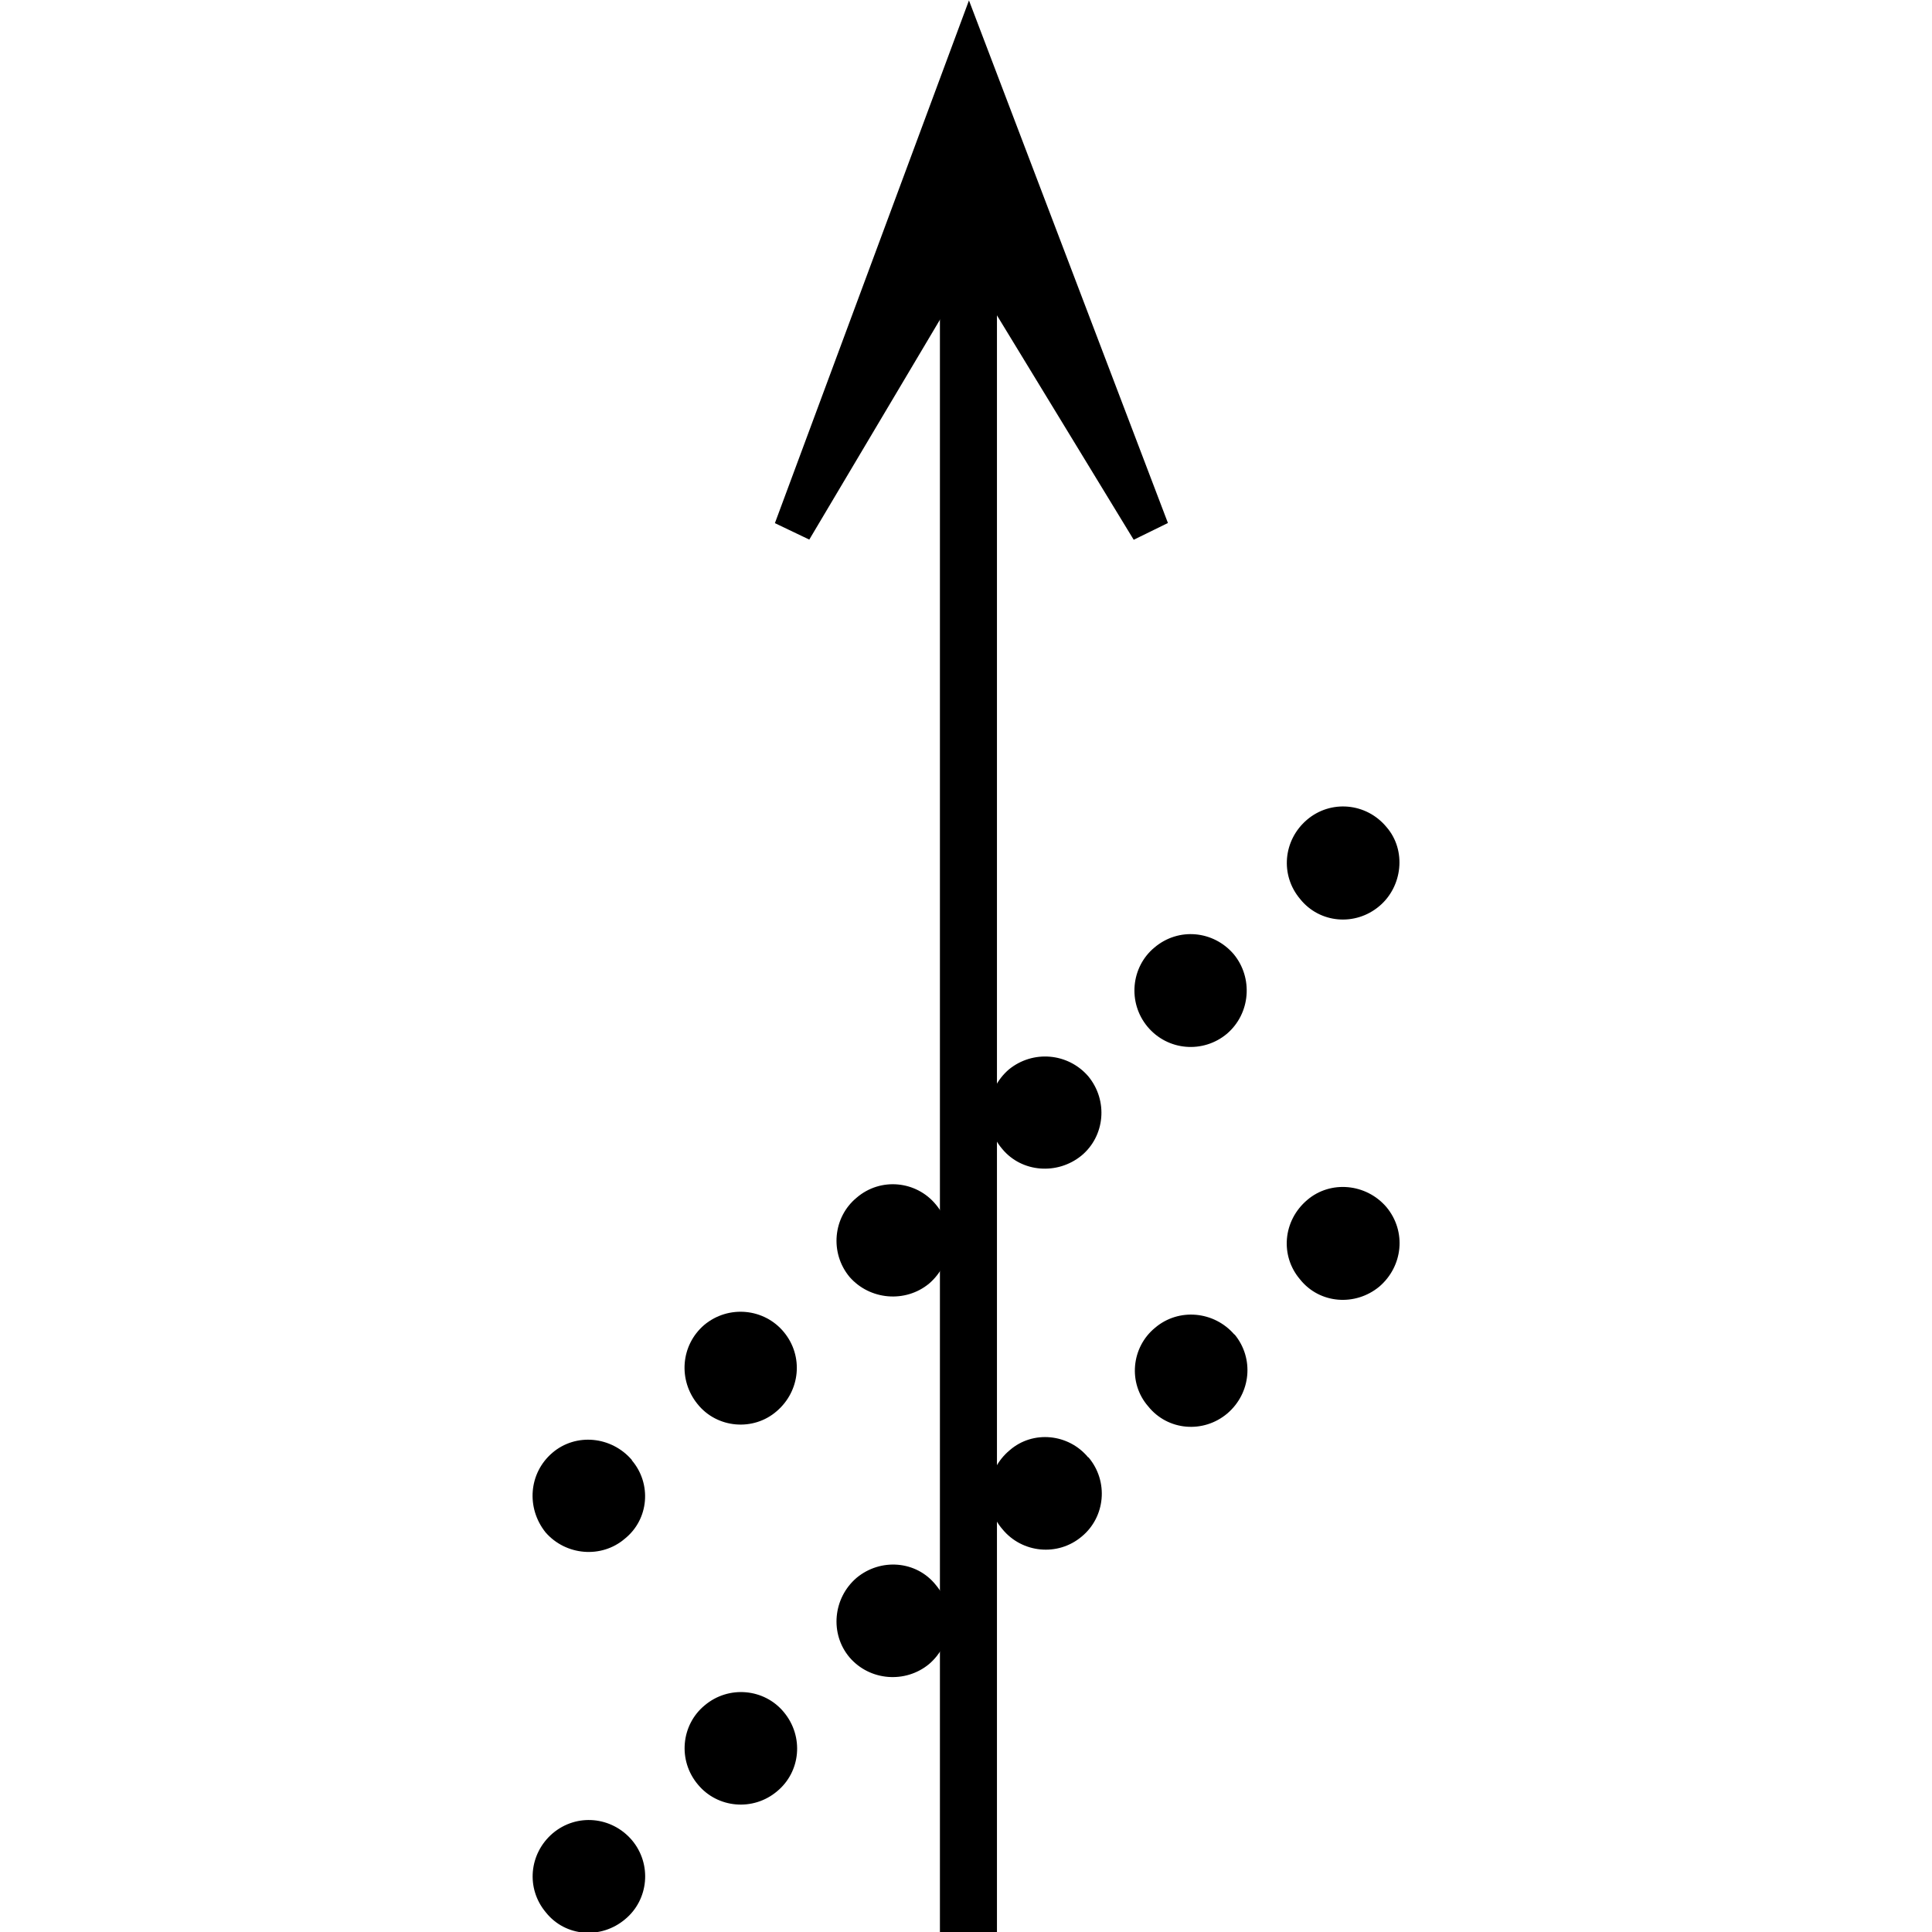 <?xml version="1.0" encoding="UTF-8" standalone="no"?>
<!-- Created with Inkscape (http://www.inkscape.org/) -->

<svg
   xmlns:dc="http://purl.org/dc/elements/1.1/"
   xmlns:cc="http://creativecommons.org/ns#"
   xmlns:rdf="http://www.w3.org/1999/02/22-rdf-syntax-ns#"
   xmlns:svg="http://www.w3.org/2000/svg"
   xmlns="http://www.w3.org/2000/svg"
   xmlns:sodipodi="http://sodipodi.sourceforge.net/DTD/sodipodi-0.dtd"
   xmlns:inkscape="http://www.inkscape.org/namespaces/inkscape"
   width="5.149mm"
   height="5.149mm"
   viewBox="0 0 5.149 5.149"
   version="1.1"
   id="svg14026"
   inkscape:version="0.92.2 (5c3e80d, 2017-08-06)"
   sodipodi:docname="16.9.svg">
  <defs
     id="defs14020" />
  <sodipodi:namedview
     id="base"
     pagecolor="#ffffff"
     bordercolor="#666666"
     borderopacity="1.0"
     inkscape:pageopacity="0.0"
     inkscape:pageshadow="2"
     inkscape:zoom="13.796674"
     inkscape:cx="4.6470944"
     inkscape:cy="7.7713252"
     inkscape:document-units="mm"
     inkscape:current-layer="layer1"
     showgrid="false"
     inkscape:window-width="1920"
     inkscape:window-height="1018"
     inkscape:window-x="-8"
     inkscape:window-y="-8"
     inkscape:window-maximized="1" />
  <g
     inkscape:label="Layer 1"
     inkscape:groupmode="layer"
     id="layer1"
     transform="translate(-104.606,-146.186)">
    <g
       id="g14077"
       transform="rotate(-90,106.471,148.124)">
      <path
         id="path10273"
         d="m 103.505,147.943 c 0.063,-0.054 0.072,-0.147 0.018,-0.211 -0.054,-0.063 -0.147,-0.072 -0.211,-0.018 -0.065,0.052 -0.072,0.147 -0.018,0.211 0.052,0.063 0.147,0.072 0.211,0.018"
         style="fill:#000000;fill-opacity:1;fill-rule:nonzero;stroke:none;stroke-width:0.353"
         inkscape:connector-curvature="0" />
      <path
         id="path10275"
         d="m 103.846,148.348 c 0.063,-0.052 0.072,-0.147 0.018,-0.211 -0.052,-0.063 -0.147,-0.072 -0.211,-0.018 -0.063,0.052 -0.072,0.147 -0.018,0.211 0.052,0.063 0.146,0.072 0.211,0.018"
         style="fill:#000000;fill-opacity:1;fill-rule:nonzero;stroke:none;stroke-width:0.353"
         inkscape:connector-curvature="0" />
      <path
         id="path10277"
         d="m 104.185,148.753 c 0.065,-0.052 0.072,-0.147 0.019,-0.211 -0.054,-0.063 -0.149,-0.072 -0.212,-0.019 -0.063,0.054 -0.07,0.149 -0.018,0.212 0.054,0.063 0.147,0.072 0.211,0.018"
         style="fill:#000000;fill-opacity:1;fill-rule:nonzero;stroke:none;stroke-width:0.353"
         inkscape:connector-curvature="0" />
      <path
         id="path10279"
         d="m 104.525,149.159 c 0.063,-0.052 0.073,-0.147 0.019,-0.209 -0.054,-0.065 -0.149,-0.073 -0.211,-0.019 -0.063,0.052 -0.073,0.147 -0.019,0.211 0.052,0.063 0.147,0.072 0.211,0.018"
         style="fill:#000000;fill-opacity:1;fill-rule:nonzero;stroke:none;stroke-width:0.353"
         inkscape:connector-curvature="0" />
      <path
         id="path10281"
         d="m 104.852,149.549 c 0.063,-0.054 0.072,-0.149 0.018,-0.212 -0.052,-0.063 -0.147,-0.072 -0.209,-0.018 -0.065,0.052 -0.073,0.147 -0.019,0.211 0.054,0.063 0.147,0.072 0.211,0.019"
         style="fill:#000000;fill-opacity:1;fill-rule:nonzero;stroke:none;stroke-width:0.353"
         inkscape:connector-curvature="0" />
      <path
         id="path10283"
         d="m 105.192,149.954 c 0.063,-0.054 0.072,-0.149 0.019,-0.211 -0.055,-0.065 -0.149,-0.073 -0.212,-0.019 -0.065,0.052 -0.072,0.147 -0.019,0.211 0.054,0.063 0.147,0.073 0.212,0.019"
         style="fill:#000000;fill-opacity:1;fill-rule:nonzero;stroke:none;stroke-width:0.353"
         inkscape:connector-curvature="0" />
      <path
         id="path10285"
         d="m 104.518,147.943 c 0.063,-0.054 0.073,-0.149 0.019,-0.212 -0.054,-0.063 -0.147,-0.07 -0.212,-0.018 -0.062,0.054 -0.07,0.149 -0.017,0.211 0.052,0.065 0.147,0.072 0.209,0.019"
         style="fill:#000000;fill-opacity:1;fill-rule:nonzero;stroke:none;stroke-width:0.353"
         inkscape:connector-curvature="0" />
      <path
         id="path10287"
         d="m 104.859,148.348 c 0.063,-0.052 0.073,-0.147 0.019,-0.212 -0.054,-0.063 -0.147,-0.07 -0.211,-0.018 -0.065,0.052 -0.073,0.149 -0.019,0.211 0.054,0.063 0.147,0.072 0.211,0.019"
         style="fill:#000000;fill-opacity:1;fill-rule:nonzero;stroke:none;stroke-width:0.353"
         inkscape:connector-curvature="0" />
      <path
         id="path10289"
         d="m 105.199,148.753 c 0.063,-0.052 0.073,-0.147 0.018,-0.211 -0.052,-0.063 -0.147,-0.072 -0.211,-0.019 -0.062,0.054 -0.07,0.149 -0.018,0.212 0.054,0.063 0.147,0.072 0.211,0.018"
         style="fill:#000000;fill-opacity:1;fill-rule:nonzero;stroke:none;stroke-width:0.353"
         inkscape:connector-curvature="0" />
      <path
         id="path10291"
         d="m 105.541,149.159 c 0.062,-0.054 0.07,-0.147 0.018,-0.211 -0.054,-0.063 -0.149,-0.072 -0.212,-0.018 -0.063,0.052 -0.07,0.147 -0.018,0.211 0.052,0.063 0.147,0.072 0.212,0.018"
         style="fill:#000000;fill-opacity:1;fill-rule:nonzero;stroke:none;stroke-width:0.353"
         inkscape:connector-curvature="0" />
      <path
         id="path10293"
         d="m 105.866,149.547 c 0.063,-0.054 0.072,-0.147 0.018,-0.211 -0.052,-0.063 -0.147,-0.072 -0.211,-0.019 -0.065,0.054 -0.072,0.149 -0.019,0.212 0.054,0.063 0.149,0.07 0.212,0.018"
         style="fill:#000000;fill-opacity:1;fill-rule:nonzero;stroke:none;stroke-width:0.353"
         inkscape:connector-curvature="0" />
      <path
         id="path10295"
         d="m 106.205,149.954 c 0.065,-0.054 0.073,-0.149 0.019,-0.212 -0.054,-0.063 -0.147,-0.072 -0.211,-0.018 -0.065,0.052 -0.073,0.147 -0.019,0.211 0.052,0.062 0.149,0.073 0.211,0.019"
         style="fill:#000000;fill-opacity:1;fill-rule:nonzero;stroke:none;stroke-width:0.353"
         inkscape:connector-curvature="0" />
      <path
         id="path13733"
         d="m 106.997,149.324 1.266,-0.482 -1.266,-0.47 0.791,0.47 z"
         style="fill:#000000;fill-opacity:1;fill-rule:nonzero;stroke:#000000;stroke-width:0.102;stroke-linecap:butt;stroke-linejoin:miter;stroke-miterlimit:4;stroke-opacity:1"
         inkscape:connector-curvature="0" />
      <path
         id="path10305"
         d="M 106.997,149.324"
         style="fill:#000000;fill-opacity:1;fill-rule:nonzero;stroke:#000000;stroke-width:0.102;stroke-linecap:butt;stroke-linejoin:miter;stroke-miterlimit:4;stroke-opacity:1"
         inkscape:connector-curvature="0" />
      <path
         id="path10307"
         d="m 103.259,148.84 h 4.53"
         style="fill:none;stroke:#000000;stroke-width:0.152;stroke-linecap:butt;stroke-linejoin:miter;stroke-miterlimit:4;stroke-opacity:1"
         inkscape:connector-curvature="0" />
    </g>
  </g>
</svg>
